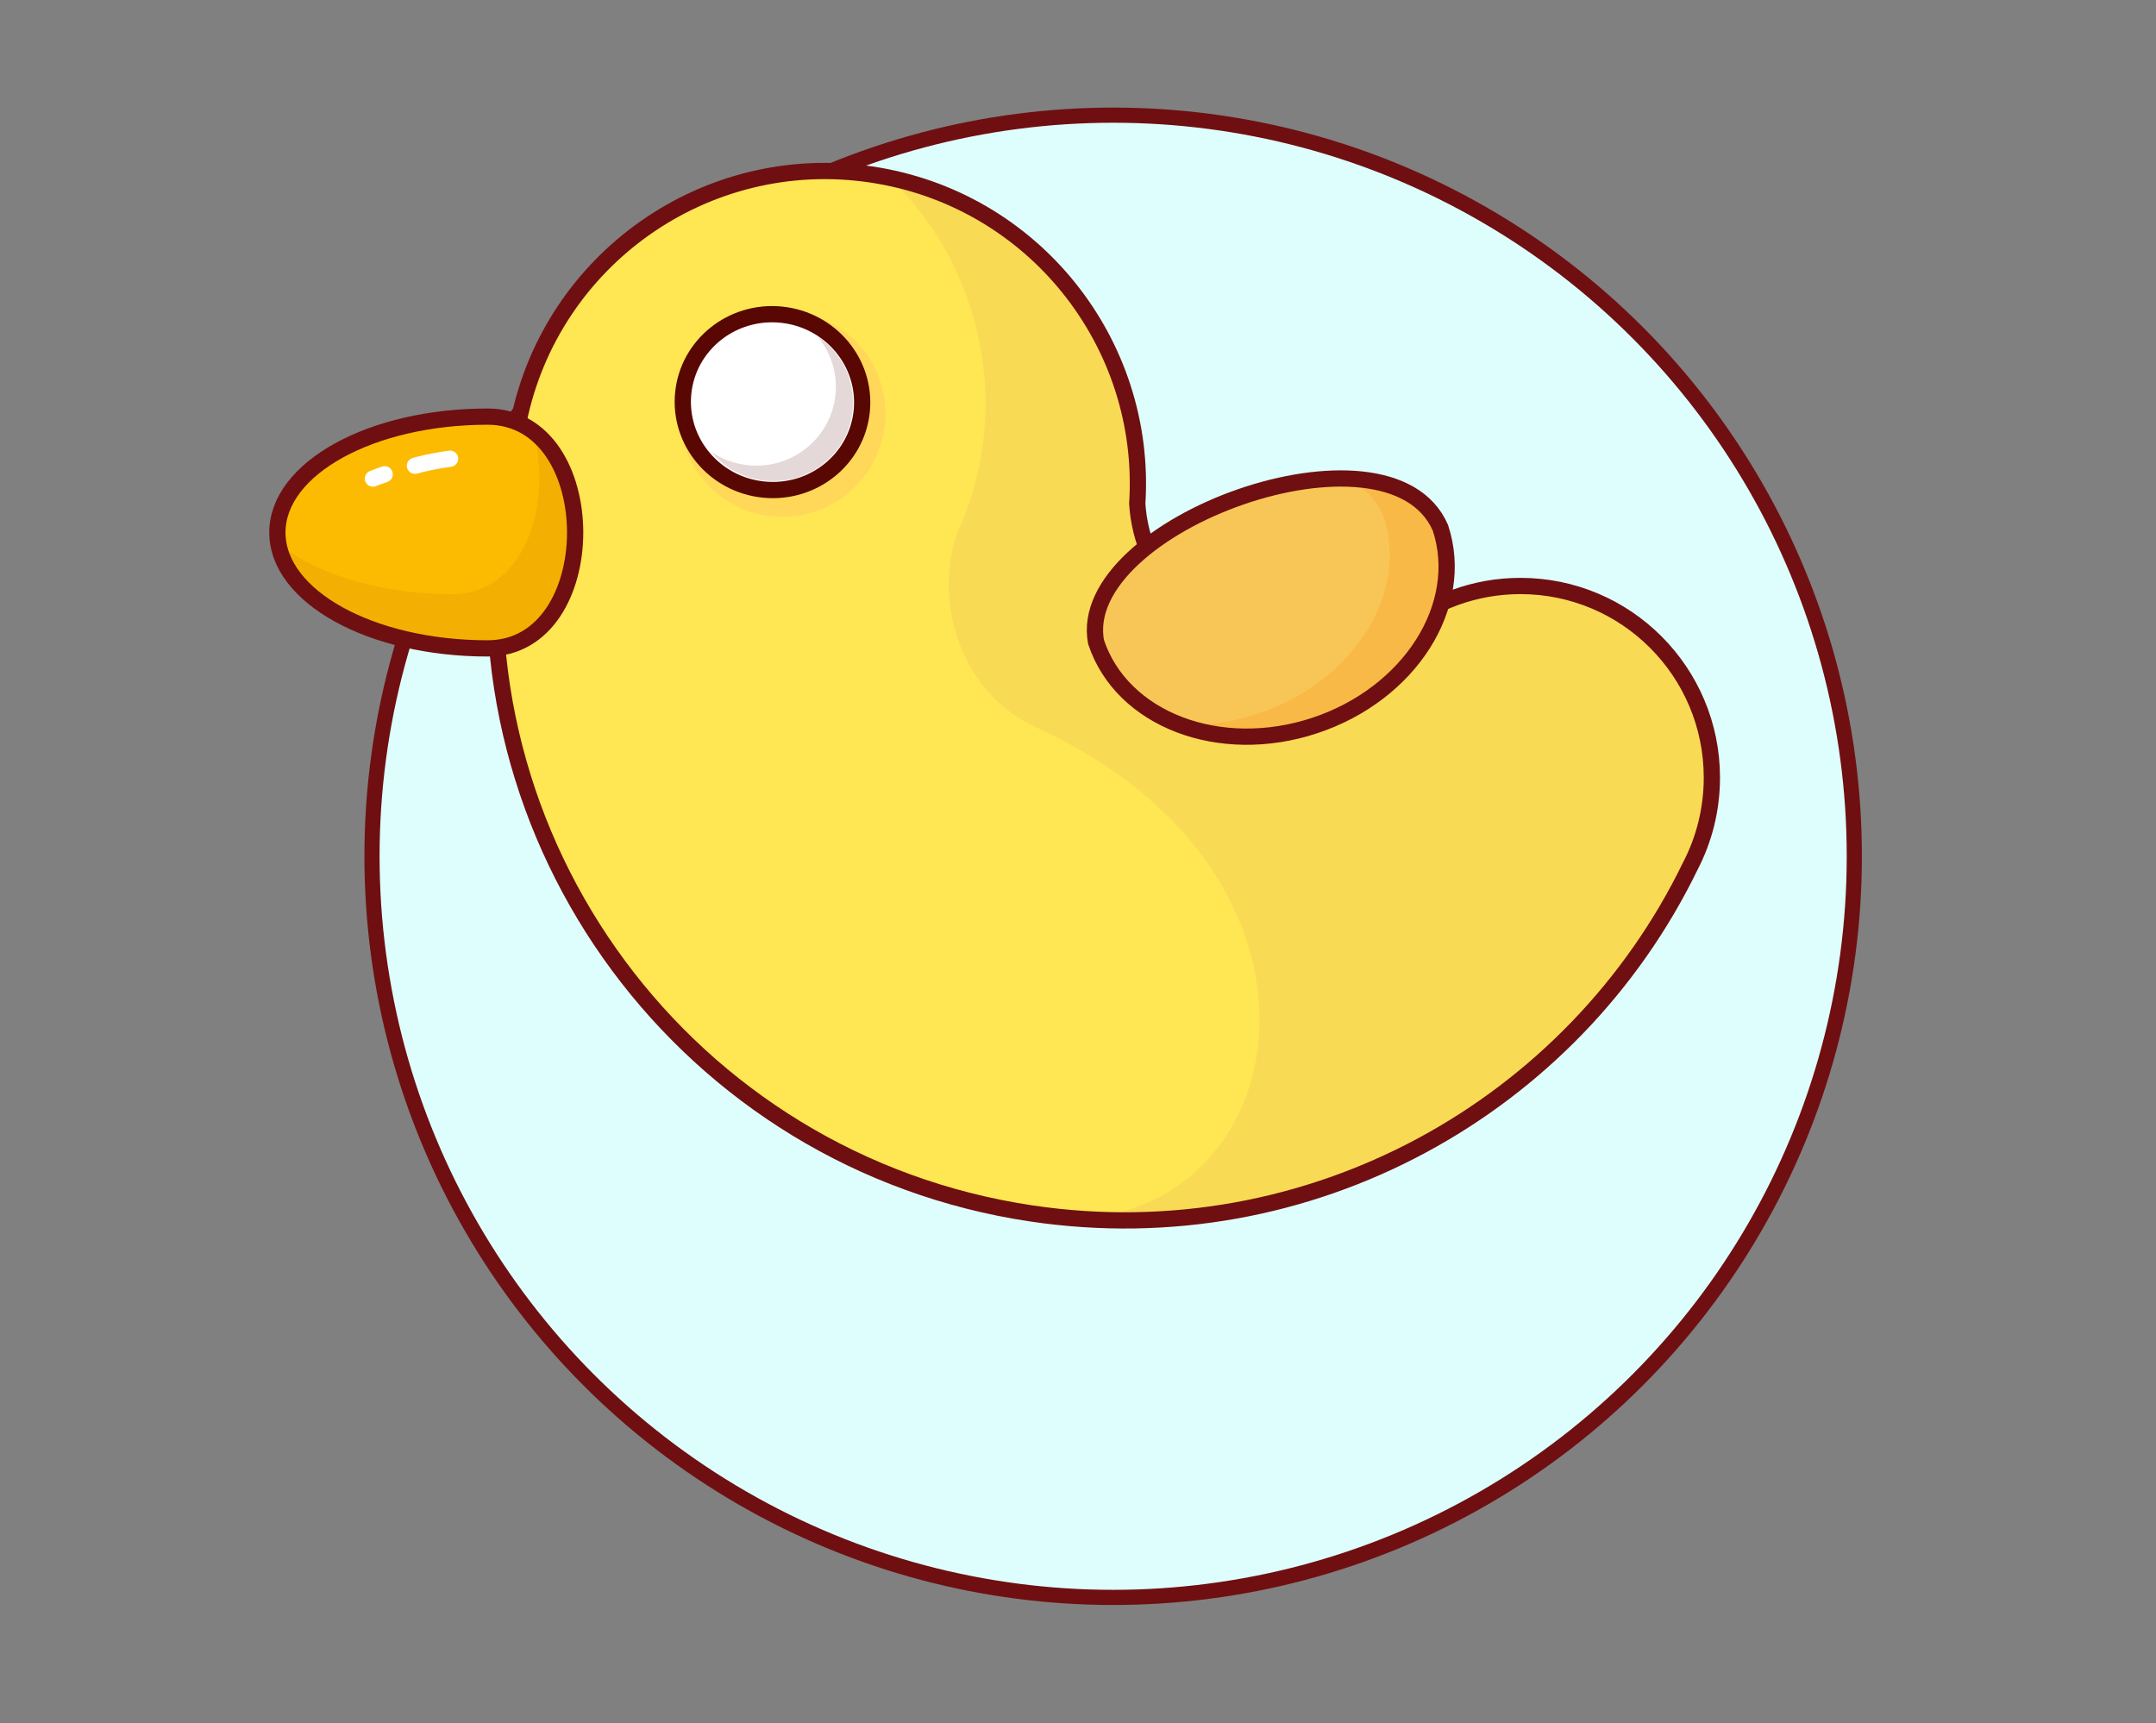 <?xml version="1.0" encoding="utf-8"?>
<!-- Generator: Adobe Illustrator 16.0.0, SVG Export Plug-In . SVG Version: 6.00 Build 0)  -->
<!DOCTYPE svg PUBLIC "-//W3C//DTD SVG 1.1//EN" "http://www.w3.org/Graphics/SVG/1.1/DTD/svg11.dtd">
<svg version="1.1" xmlns="http://www.w3.org/2000/svg" xmlns:xlink="http://www.w3.org/1999/xlink" x="0px" y="0px"
	 width="1359.98px" height="1087px" viewBox="-101.953 1247.751 1359.98 1087"
	 enable-background="new -101.953 1247.751 1359.98 1087" xml:space="preserve">
<rect x="-101.953" y="1247.751" width="1359.98" height="1087" fill="#808080" stroke="none"/>
<g id="duck">
	<g id="Layer_2_2_">
		
			<circle fill="#DDFEFD" stroke="#6F0F11" stroke-width="9.559" stroke-linecap="round" stroke-linejoin="round" stroke-miterlimit="10" cx="600.214" cy="1787.913" r="467.513"/>
	</g>
	<g id="duck_1_">
		<path fill="#FFE653" d="M978.806,1738.296c0-66.768-54.057-120.895-120.74-120.895c-28.973,0-55.553,10.221-76.359,27.248
			c-21.051,13.491-47.377,19.732-74.678,15.665c-50.643-7.546-87.787-48.017-90.682-94.849
			c6.541-101.322-65.615-192.431-167.853-207.662c-104.221-15.525-201.526,53.482-222.371,155.5
			c0.251-1.23-7.989,30.829-10.667,48.809c-32.302,216.834,117.293,418.798,334.131,451.1
			c175.871,26.199,341.951-67.265,415.66-219.219C973.906,1777.323,978.806,1758.385,978.806,1738.296z M774.357,1651.179
			c-0.004,0.008-0.008,0.012-0.016,0.016C774.349,1651.19,774.353,1651.187,774.357,1651.179z M772.121,1653.396
			c-0.092,0.092-0.182,0.186-0.273,0.277C771.939,1653.581,772.029,1653.488,772.121,1653.396z M769.923,1655.685
			c-0.119,0.125-0.236,0.252-0.354,0.381C769.687,1655.938,769.804,1655.812,769.923,1655.685z M767.753,1658.065
			c-0.113,0.128-0.229,0.26-0.342,0.391C767.525,1658.325,767.64,1658.194,767.753,1658.065z M765.591,1660.573
			c-0.082,0.099-0.168,0.197-0.248,0.295C765.423,1660.771,765.509,1660.674,765.591,1660.573z M757.626,1671.187
			c-0.09,0.137-0.182,0.278-0.273,0.42C757.445,1671.467,757.537,1671.325,757.626,1671.187z M755.917,1673.829
			c-0.131,0.204-0.258,0.408-0.385,0.613C755.66,1674.237,755.787,1674.033,755.917,1673.829z M754.259,1676.532
			c-0.137,0.232-0.275,0.465-0.41,0.7C753.984,1676.998,754.123,1676.765,754.259,1676.532z M752.654,1679.318
			c-0.131,0.231-0.26,0.464-0.391,0.696C752.394,1679.782,752.523,1679.55,752.654,1679.318z M751.074,1682.233
			c-0.1,0.199-0.205,0.389-0.307,0.584C750.869,1682.622,750.974,1682.431,751.074,1682.233z M749.433,1685.482
			c-0.031,0.054-0.059,0.112-0.084,0.167C749.375,1685.595,749.402,1685.54,749.433,1685.482z M746.681,1691.562
			c-0.084,0.207-0.168,0.415-0.252,0.626C746.513,1691.979,746.595,1691.769,746.681,1691.562z M745.501,1694.495
			c-0.119,0.301-0.23,0.604-0.344,0.907C745.271,1695.099,745.382,1694.796,745.501,1694.495z M744.392,1697.476
			c-0.125,0.342-0.244,0.683-0.363,1.026C744.148,1698.158,744.267,1697.815,744.392,1697.476z M743.351,1700.507
			c-0.119,0.357-0.234,0.713-0.346,1.07C743.117,1701.22,743.232,1700.864,743.351,1700.507z M742.378,1703.609
			c-0.104,0.351-0.209,0.702-0.312,1.055C742.169,1704.312,742.275,1703.96,742.378,1703.609z M741.464,1706.835
			c-0.082,0.31-0.172,0.619-0.252,0.93C741.292,1707.454,741.382,1707.146,741.464,1706.835z M740.541,1710.488
			c-0.031,0.135-0.066,0.269-0.094,0.405C740.474,1710.756,740.509,1710.622,740.541,1710.488z M739.75,1714.083
			c-0.047,0.234-0.09,0.473-0.135,0.707C739.662,1714.556,739.703,1714.318,739.75,1714.083z M739.154,1717.258
			c-0.064,0.372-0.125,0.744-0.184,1.117C739.029,1718.003,739.089,1717.63,739.154,1717.258z M738.636,1720.464
			c-0.061,0.42-0.117,0.84-0.176,1.263C738.519,1721.304,738.576,1720.885,738.636,1720.464z M738.203,1723.711
			c-0.055,0.438-0.104,0.878-0.15,1.32C738.099,1724.591,738.15,1724.149,738.203,1723.711z M737.855,1727.002
			c-0.041,0.441-0.082,0.884-0.117,1.323C737.773,1727.884,737.814,1727.442,737.855,1727.002z M737.591,1730.361
			c-0.027,0.423-0.055,0.849-0.08,1.274C737.537,1731.21,737.564,1730.784,737.591,1730.361z M737.416,1733.878
			c-0.014,0.357-0.029,0.717-0.041,1.074C737.386,1734.593,737.402,1734.235,737.416,1733.878z"/>
		<path fill="#F9DA55" d="M857.134,1617.401c-28.973,0-55.555,10.221-76.359,27.248c-21.051,13.491-47.379,19.732-74.678,15.665
			c-50.643-7.546-87.787-48.017-90.682-94.849c6.285-97.434-60.195-185.408-156.224-205.563
			c59.821,57.464,78.116,148.079,42.168,225.309c-14.295,44.69,3.548,99.96,50.099,121.28
			c201.32,92.204,165.912,302.787,26.746,309.995c164.697,12.209,316.545-79.086,386.109-222.493
			c8.658-16.672,13.559-35.611,13.559-55.699C977.875,1671.527,923.816,1617.401,857.134,1617.401z"/>
		<path fill="none" stroke="#6F0F11" stroke-width="10.25" stroke-miterlimit="10" d="M977.875,1738.296
			c0-66.768-54.059-120.895-120.738-120.895c-28.975,0-55.555,10.221-76.361,27.248c-21.051,13.491-47.375,19.732-74.678,15.665
			c-50.643-7.546-87.787-48.017-90.68-94.849c6.535-101.322-65.617-192.431-167.854-207.662
			c-104.222-15.526-201.525,53.481-222.372,155.5c0.252-1.231-7.989,30.828-10.667,48.808
			c-32.301,216.835,117.293,418.799,334.129,451.101c175.873,26.199,341.955-67.265,415.662-219.219
			C972.976,1777.323,977.875,1758.385,977.875,1738.296z M773.425,1651.179c-0.006,0.008-0.01,0.012-0.016,0.016
			C773.416,1651.19,773.421,1651.187,773.425,1651.179z M771.189,1653.396c-0.092,0.092-0.182,0.186-0.273,0.277
			C771.007,1653.581,771.097,1653.488,771.189,1653.396z M768.992,1655.685c-0.119,0.125-0.236,0.252-0.354,0.381
			C768.753,1655.938,768.873,1655.812,768.992,1655.685z M766.822,1658.065c-0.111,0.128-0.23,0.26-0.342,0.391
			C766.591,1658.325,766.71,1658.194,766.822,1658.065z M764.66,1660.573c-0.082,0.099-0.168,0.197-0.248,0.295
			C764.492,1660.771,764.578,1660.674,764.66,1660.573z M756.695,1671.187c-0.092,0.137-0.184,0.278-0.271,0.42
			C756.511,1671.467,756.603,1671.325,756.695,1671.187z M754.984,1673.829c-0.129,0.204-0.254,0.408-0.381,0.613
			C754.728,1674.237,754.855,1674.033,754.984,1673.829z M753.33,1676.532c-0.137,0.232-0.277,0.465-0.412,0.7
			C753.052,1676.998,753.191,1676.765,753.33,1676.532z M751.722,1679.318c-0.129,0.231-0.26,0.464-0.391,0.696
			C751.462,1679.782,751.591,1679.55,751.722,1679.318z M750.142,1682.233c-0.102,0.199-0.205,0.389-0.307,0.584
			C749.937,1682.622,750.041,1682.431,750.142,1682.233z M748.501,1685.482c-0.031,0.054-0.057,0.112-0.086,0.167
			C748.443,1685.595,748.47,1685.54,748.501,1685.482z M745.751,1691.562c-0.086,0.207-0.168,0.415-0.254,0.626
			C745.583,1691.979,745.662,1691.769,745.751,1691.562z"/>
		<path fill="#FCBB00" d="M207.96,1659.218c-72.681,0-132.61-32.73-132.61-73.104c0-40.375,59.934-73.106,132.612-73.106
			C281.572,1513.007,281.572,1659.218,207.96,1659.218z"/>
		<path fill="#FFD85A" d="M391.57,1443.774c35.893,0,64.989,29.098,64.989,64.991s-29.097,64.991-64.989,64.991
			c-35.896,0-64.992-29.098-64.992-64.991S355.673,1443.774,391.57,1443.774z"/>
		<g id="wing_1_">
			<path fill="#F7C657" d="M805.646,1580.017c16.262,49.009-19.188,104.842-79.166,124.744
				c-59.977,19.904-121.775-3.658-138.039-52.666C574.531,1577.976,773.507,1506.043,805.646,1580.017z"/>
			<path fill="#F9B946" d="M805.816,1580.817c-9.033-20.789-31.242-30.054-58.201-30.986c10.414,5.031,18.506,12.652,23.135,23.305
				c16.26,49.008-19.189,104.842-79.166,124.742c-17.352,5.758-34.852,7.873-51.363,6.79c25.168,9.898,56.031,10.981,86.43,0.894
				C786.628,1685.661,822.076,1629.827,805.816,1580.817z"/>
			
				<path fill="none" stroke="#6F0F11" stroke-width="10.25" stroke-linecap="round" stroke-linejoin="round" stroke-miterlimit="10" d="
				M806.619,1580.649c16.26,49.008-19.189,104.842-79.166,124.746c-59.979,19.9-121.777-3.66-138.039-52.672
				C575.501,1578.608,774.476,1506.675,806.619,1580.649z"/>
		</g>
		<path fill="#F4AF03" d="M233.625,1518.392c13.809,43.195-2.983,104.133-50.403,104.133c-44.596,0-83.928-12.07-107.944-30.59
			c7.428,36.48,63.405,64.836,131.765,64.836C270.184,1656.771,279.044,1548.72,233.625,1518.392z"/>
		
			<path fill="none" stroke="#6F0F11" stroke-width="10.25" stroke-linecap="round" stroke-linejoin="round" stroke-miterlimit="10" d="
			M205.631,1656.771c-73.612,0-132.612-32.73-132.612-73.105c0-40.376,59-73.105,132.612-73.105
			C279.243,1510.56,279.243,1656.771,205.631,1656.771z"/>
		<g id="eyes_1_">
			<g>
				<g>
					<path fill="#FFFFFF" d="M441.625,1507.056c-3.051,30.477-30.739,52.646-61.837,49.532
						c-31.103-3.116-53.831-30.341-50.777-60.816c3.055-30.477,30.732-52.647,61.838-49.531
						C421.944,1449.354,444.678,1476.581,441.625,1507.056z"/>
				</g>
				<path fill="none" stroke="#580703" stroke-width="10.25" stroke-miterlimit="10" d="M441.625,1507.056
					c-3.051,30.477-30.739,52.646-61.837,49.532c-31.103-3.116-53.831-30.341-50.777-60.816
					c3.055-30.477,30.732-52.647,61.838-49.531C421.944,1449.354,444.678,1476.581,441.625,1507.056z"/>
				<path fill="#E5D8D8" d="M413.804,1460.047c8.21,9.905,12.607,22.897,11.244,36.628c-2.717,27.414-27.367,47.355-55.056,44.553
					c-8.595-0.869-16.465-3.834-23.155-8.319c8.178,9.876,20.145,16.682,33.967,18.083c27.687,2.801,52.34-17.144,55.061-44.557
					C437.743,1487.527,428.685,1470.015,413.804,1460.047z"/>
			</g>
			
				<path fill="none" stroke="#FFFFFF" stroke-width="10.25" stroke-linecap="round" stroke-linejoin="round" stroke-miterlimit="10" d="
				M159.788,1541.554c3.767-1.007,10.989-2.934,22.175-4.43"/>
			
				<path fill="none" stroke="#FFFFFF" stroke-width="10.25" stroke-linecap="round" stroke-linejoin="round" stroke-miterlimit="10" d="
				M133.281,1549.646c2.449-0.958,4.919-1.865,7.405-2.714"/>
		</g>
	</g>
</g>
<g id="light_1_">
</g>
</svg>
